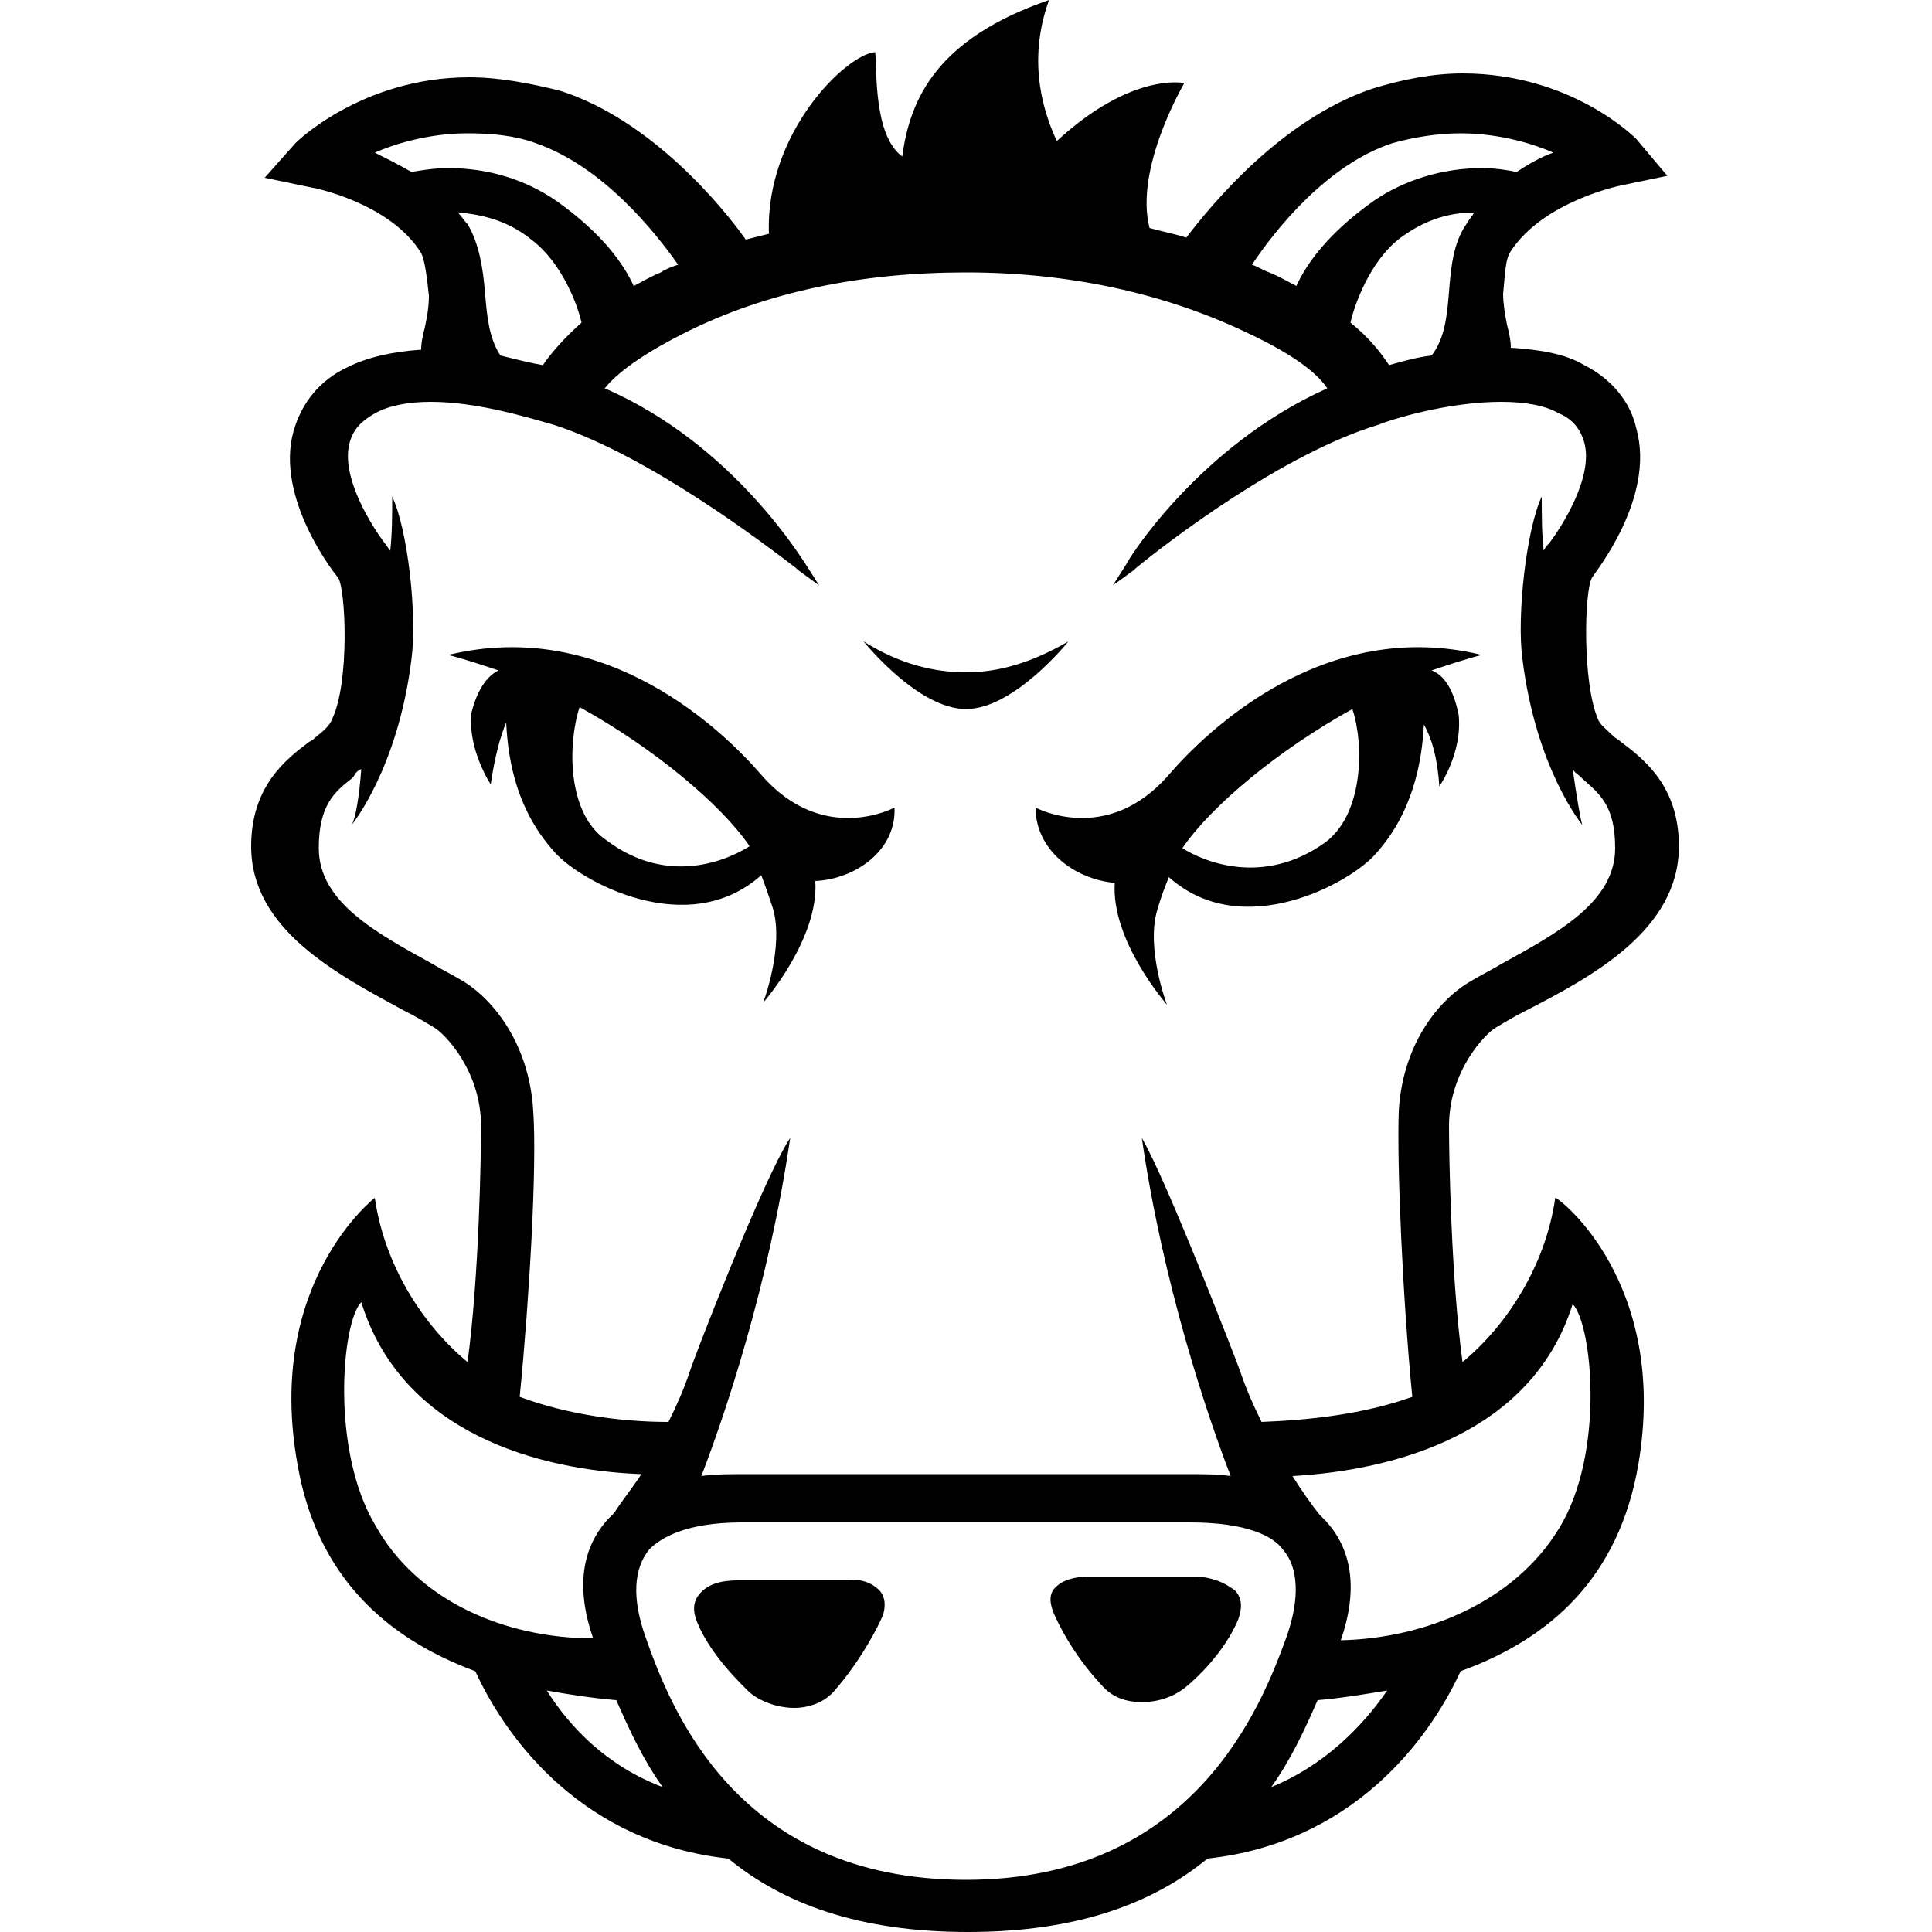 <?xml version="1.0" encoding="utf-8"?>
<!-- Generator: Adobe Illustrator 23.0.2, SVG Export Plug-In . SVG Version: 6.00 Build 0)  -->
<svg version="1.1" id="Capa_1" xmlns="http://www.w3.org/2000/svg" xmlns:xlink="http://www.w3.org/1999/xlink" x="0px" y="0px"
	 viewBox="0 0 100 100" style="enable-background:new 0 0 100 100;" xml:space="preserve">
<g>
	<path d="M84.8,75.8c-1,5.8-4.5,9-9.2,10.7c-1.7,3.7-5.7,8.9-13.1,9.7c-2.8,2.3-6.7,3.8-12.4,3.8h0c-5.7,0-9.6-1.5-12.4-3.8
		c-7.4-0.8-11.4-6-13.1-9.7c-4.6-1.7-8.2-4.9-9.2-10.7c-1.7-9.4,4-13.8,4-13.8c0.5,3.5,2.5,6.6,4.8,8.5c0.6-4.4,0.7-10.8,0.7-12.2
		c0-2.9-1.9-4.8-2.4-5.1c-0.5-0.3-1-0.6-1.6-0.9c-3.5-1.9-7.9-4.2-7.9-8.5c0-3.1,1.8-4.5,3-5.4c0.2-0.1,0.3-0.2,0.4-0.3
		c0.4-0.3,0.7-0.6,0.8-0.9c0.9-1.9,0.7-6.7,0.3-7.3c-0.1-0.1-3.3-4.1-2.3-7.6c0.4-1.4,1.3-2.6,2.8-3.3c1-0.5,2.3-0.8,3.8-0.9
		c0-0.4,0.1-0.8,0.2-1.2c0.1-0.5,0.2-1,0.2-1.6c-0.1-0.9-0.2-1.8-0.4-2.2c-1.6-2.6-5.6-3.4-5.7-3.4l-2.4-0.5l1.6-1.8
		c0,0,3.4-3.4,9-3.4c1.5,0,3.1,0.3,4.7,0.7c4.7,1.5,8.4,6,9.6,7.7c0.4-0.1,0.8-0.2,1.2-0.3c-0.2-5.2,4-9.3,5.5-9.4
		c0.1,0.9-0.1,4.3,1.4,5.4C47.1,5.1,48.5,2,54.3,0c-1.2,3.3-0.2,6,0.4,7.3c3.9-3.6,6.6-3,6.6-3s-2.6,4.4-1.8,7.5
		c0.7,0.2,1.3,0.3,1.9,0.5c1.3-1.7,4.9-6.1,9.6-7.7c1.6-0.5,3.2-0.8,4.7-0.8c5.7,0,9,3.4,9,3.4l1.6,1.9l-2.4,0.5c0,0-4,0.8-5.7,3.4
		c-0.3,0.4-0.3,1.3-0.4,2.2c0,0.5,0.1,1.1,0.2,1.6c0.1,0.4,0.2,0.8,0.2,1.2c1.5,0.1,2.8,0.3,3.8,0.9c1.4,0.7,2.4,1.9,2.7,3.3
		c1,3.6-2.2,7.5-2.3,7.7c-0.4,0.7-0.5,5.4,0.3,7.3c0.1,0.3,0.4,0.5,0.8,0.9c0.1,0.1,0.3,0.2,0.4,0.3c1.2,0.9,3,2.3,3,5.4
		c0,4.3-4.4,6.7-7.9,8.5c-0.6,0.3-1.1,0.6-1.6,0.9c-0.5,0.3-2.4,2.2-2.4,5.1c0,1.4,0.1,7.8,0.7,12.2c2.3-1.9,4.3-5,4.8-8.5
		C80.7,62,86.4,66.4,84.8,75.8z M27.6,57.5c0.2,2.9-0.2,9.7-0.7,14.8c2.4,0.9,5.2,1.3,7.7,1.3c0.4-0.8,0.8-1.7,1.1-2.6
		c0.1-0.4,3.8-10,5.2-12.1c-1.1,7.6-3.4,14.4-4.6,17.5c0.7-0.1,1.4-0.1,2.3-0.1h22.8c0.9,0,1.6,0,2.3,0.1c-1.2-3.1-3.5-9.9-4.6-17.5
		c1.3,2.2,5,11.8,5.1,12.1c0.3,0.9,0.7,1.8,1.1,2.6c2.5-0.1,5.3-0.4,7.8-1.3c-0.5-5.1-0.8-12-0.7-14.8c0.2-3.4,2-5.7,3.7-6.7
		c0.5-0.3,1.1-0.6,1.6-0.9c2.9-1.6,5.9-3.2,5.9-6c0-2.2-0.8-2.8-1.7-3.6l-0.1-0.1c-0.1-0.1-0.3-0.2-0.4-0.4c0.2,1.4,0.4,2.6,0.5,2.9
		c0,0-2.4-2.9-3.1-8.6c-0.3-2.2,0.2-6.7,1-8.4c0,1,0,1.9,0.1,2.8c0.1-0.2,0.2-0.3,0.3-0.4c0.6-0.8,2.3-3.4,1.8-5.2
		c-0.2-0.7-0.6-1.2-1.3-1.5c-0.7-0.4-1.7-0.6-3-0.6c-2.4,0-5.1,0.7-6.4,1.2c-4.9,1.5-10.8,6-12.5,7.4c0,0-0.1,0.1-0.1,0.1l-1.1,0.8
		l0.7-1.1c0-0.1,3.7-6.1,10.4-9.1c-0.4-0.6-1.4-1.6-4.2-2.9c-4.2-2-9.1-3.1-14.5-3.1c-5.4,0-10.3,1-14.5,3.1
		c-2.8,1.4-3.8,2.4-4.2,2.9c6.7,2.9,10.3,9,10.4,9.1l0.7,1.1l-1.1-0.8c0,0,0,0-0.1-0.1c-1.7-1.3-7.6-5.8-12.5-7.4
		c-1.4-0.4-4-1.2-6.4-1.2c-1.2,0-2.2,0.2-2.9,0.6c-0.7,0.4-1.1,0.8-1.3,1.5c-0.5,1.8,1.2,4.4,1.8,5.2c0.1,0.1,0.2,0.3,0.3,0.4
		c0.1-0.9,0.1-1.9,0.1-2.8c0.8,1.7,1.3,6.1,1,8.4c-0.7,5.7-3.1,8.6-3.1,8.6c0.2-0.3,0.4-1.5,0.5-2.9c-0.2,0.1-0.3,0.2-0.4,0.4
		l-0.1,0.1c-0.9,0.7-1.7,1.4-1.7,3.6c0,2.8,3,4.4,5.9,6c0.5,0.3,1.1,0.6,1.6,0.9C25.6,51.8,27.4,54.1,27.6,57.5z M30.7,84.8
		c-0.9-2.6-0.6-4.7,0.8-6.2l0.3-0.3c0.3-0.5,0.8-1.1,1.4-2c-5.3-0.2-12.4-2.1-14.5-8.9c-1,1-1.6,7.6,0.7,11.5
		C21.6,82.9,26.2,84.8,30.7,84.8z M23.2,8.7c2.1,0,4,0.6,5.6,1.7c2.4,1.7,3.5,3.3,4,4.4c0.4-0.2,0.9-0.5,1.4-0.7
		c0.3-0.2,0.6-0.3,0.9-0.4c-1.2-1.7-3.9-5.1-7.4-6.3c-1.1-0.4-2.3-0.5-3.5-0.5c-2.1,0-3.9,0.6-4.8,1c0.6,0.3,1.2,0.6,1.9,1
		C21.9,8.8,22.5,8.7,23.2,8.7z M25.8,34.7L25.8,34.7c-0.9-0.3-1.8-0.6-2.6-0.8c8.2-2,14.3,4,16.2,6.2c3.2,3.7,6.9,1.7,6.9,1.7
		c0.1,2.2-2,3.7-4.1,3.8c0.2,3-2.7,6.3-2.7,6.3s1.1-2.9,0.5-4.9c-0.2-0.6-0.4-1.2-0.6-1.7c-3.8,3.4-9.4,0.3-10.7-1.2
		c-1.9-2.1-2.4-4.6-2.5-6.7c-0.3,0.7-0.6,1.8-0.8,3.2c0,0-1.2-1.8-1-3.7C24.6,36.1,25,35.1,25.8,34.7z M27.5,12.4
		c-1.1-0.9-2.4-1.3-3.8-1.4c0.2,0.2,0.3,0.4,0.5,0.6c0.6,1,0.8,2.3,0.9,3.5c0.1,1.2,0.2,2.4,0.8,3.3c0.8,0.2,1.6,0.4,2.2,0.5
		c0.4-0.6,1.1-1.4,2-2.2C29.9,15.8,29.1,13.6,27.5,12.4z M34.3,92.5c-1-1.4-1.7-2.9-2.4-4.5c-1.2-0.1-2.5-0.3-3.6-0.5
		C29.5,89.4,31.4,91.4,34.3,92.5z M31.4,43.5c3.2,2.4,6.3,1,7.4,0.3c-1.5-2.2-5-5.1-8.8-7.2C29.4,38.4,29.3,42.1,31.4,43.5z
		 M66.6,84.7c0.7-2,0.6-3.6-0.2-4.5c-0.5-0.7-1.9-1.4-4.8-1.4H38.4c-2.9,0-4.2,0.8-4.8,1.4c-0.8,1-0.9,2.5-0.2,4.5
		c1.3,3.7,4.7,12.6,16.6,12.6C61.8,97.3,65.3,88.3,66.6,84.7z M45.5,82.3c0.4,0.4,0.3,1,0.2,1.3c-0.2,0.5-1.1,2.3-2.5,3.9
		c-0.5,0.6-1.3,0.9-2.1,0.9c-0.8,0-1.7-0.3-2.3-0.8c-0.4-0.4-2-1.9-2.7-3.6c-0.3-0.7-0.2-1.2,0.2-1.6c0.3-0.3,0.8-0.6,1.9-0.6h5.7
		C44.5,81.7,45.1,81.9,45.5,82.3z M44.7,33.2c1.9,1.2,3.7,1.6,5.3,1.6c1.7,0,3.4-0.5,5.3-1.6c0,0-2.8,3.5-5.3,3.5h0
		C47.5,36.7,44.7,33.2,44.7,33.2z M53.6,41.8c0,0,3.7,2,6.9-1.7c1.9-2.2,8-8.2,16.2-6.2c-0.8,0.2-1.7,0.5-2.6,0.8h0
		c0.8,0.3,1.2,1.3,1.4,2.3c0.2,2-1,3.7-1,3.7c-0.1-1.5-0.4-2.5-0.8-3.2c-0.1,2-0.6,4.6-2.5,6.7c-1.3,1.5-6.9,4.6-10.7,1.2
		c-0.2,0.5-0.4,1-0.6,1.7c-0.6,2,0.5,4.9,0.5,4.9s-2.9-3.3-2.7-6.3C55.6,45.5,53.6,44,53.6,41.8z M63.9,82.3
		c0.4,0.4,0.4,0.9,0.2,1.5c-0.7,1.7-2.2,3.1-2.7,3.5c-0.6,0.5-1.4,0.8-2.3,0.8c-0.9,0-1.6-0.3-2.1-0.9c-1.5-1.6-2.3-3.3-2.5-3.8
		c-0.1-0.3-0.3-0.9,0.2-1.3c0.3-0.3,0.9-0.5,1.7-0.5H62C63.1,81.7,63.6,82.1,63.9,82.3z M61.2,43.9c1.1,0.7,4.2,2,7.4-0.3
		c2-1.5,2-5.1,1.4-6.9C66.2,38.8,62.7,41.7,61.2,43.9z M64.8,13.7c0.3,0.1,0.6,0.3,0.9,0.4c0.5,0.2,1,0.5,1.4,0.7
		c0.5-1.1,1.6-2.7,4-4.4c1.6-1.1,3.6-1.7,5.6-1.7c0.7,0,1.3,0.1,1.8,0.2c0.6-0.4,1.3-0.8,1.9-1c-0.9-0.4-2.7-1-4.8-1
		c-1.2,0-2.4,0.2-3.5,0.5C68.7,8.5,66,11.9,64.8,13.7z M71.8,87.5c-1.2,0.2-2.4,0.4-3.6,0.5c-0.7,1.6-1.4,3.1-2.4,4.5
		C68.5,91.4,70.5,89.4,71.8,87.5z M81.4,67.5c-2.1,6.7-9.2,8.6-14.5,8.9c0.5,0.8,1,1.5,1.4,2c0.1,0.1,0.2,0.2,0.3,0.3
		c1.4,1.5,1.7,3.6,0.8,6.2c4.4-0.1,9-2,11.3-5.8C83.1,75.2,82.4,68.5,81.4,67.5z M72.5,12.3c-1.6,1.2-2.4,3.5-2.6,4.4
		c1,0.8,1.6,1.6,2,2.2c0.7-0.2,1.4-0.4,2.2-0.5c0.7-0.9,0.8-2.1,0.9-3.3c0.1-1.2,0.2-2.5,0.9-3.5c0.1-0.2,0.3-0.4,0.4-0.6
		C74.8,11,73.6,11.5,72.5,12.3z"/>
</g>
</svg>
